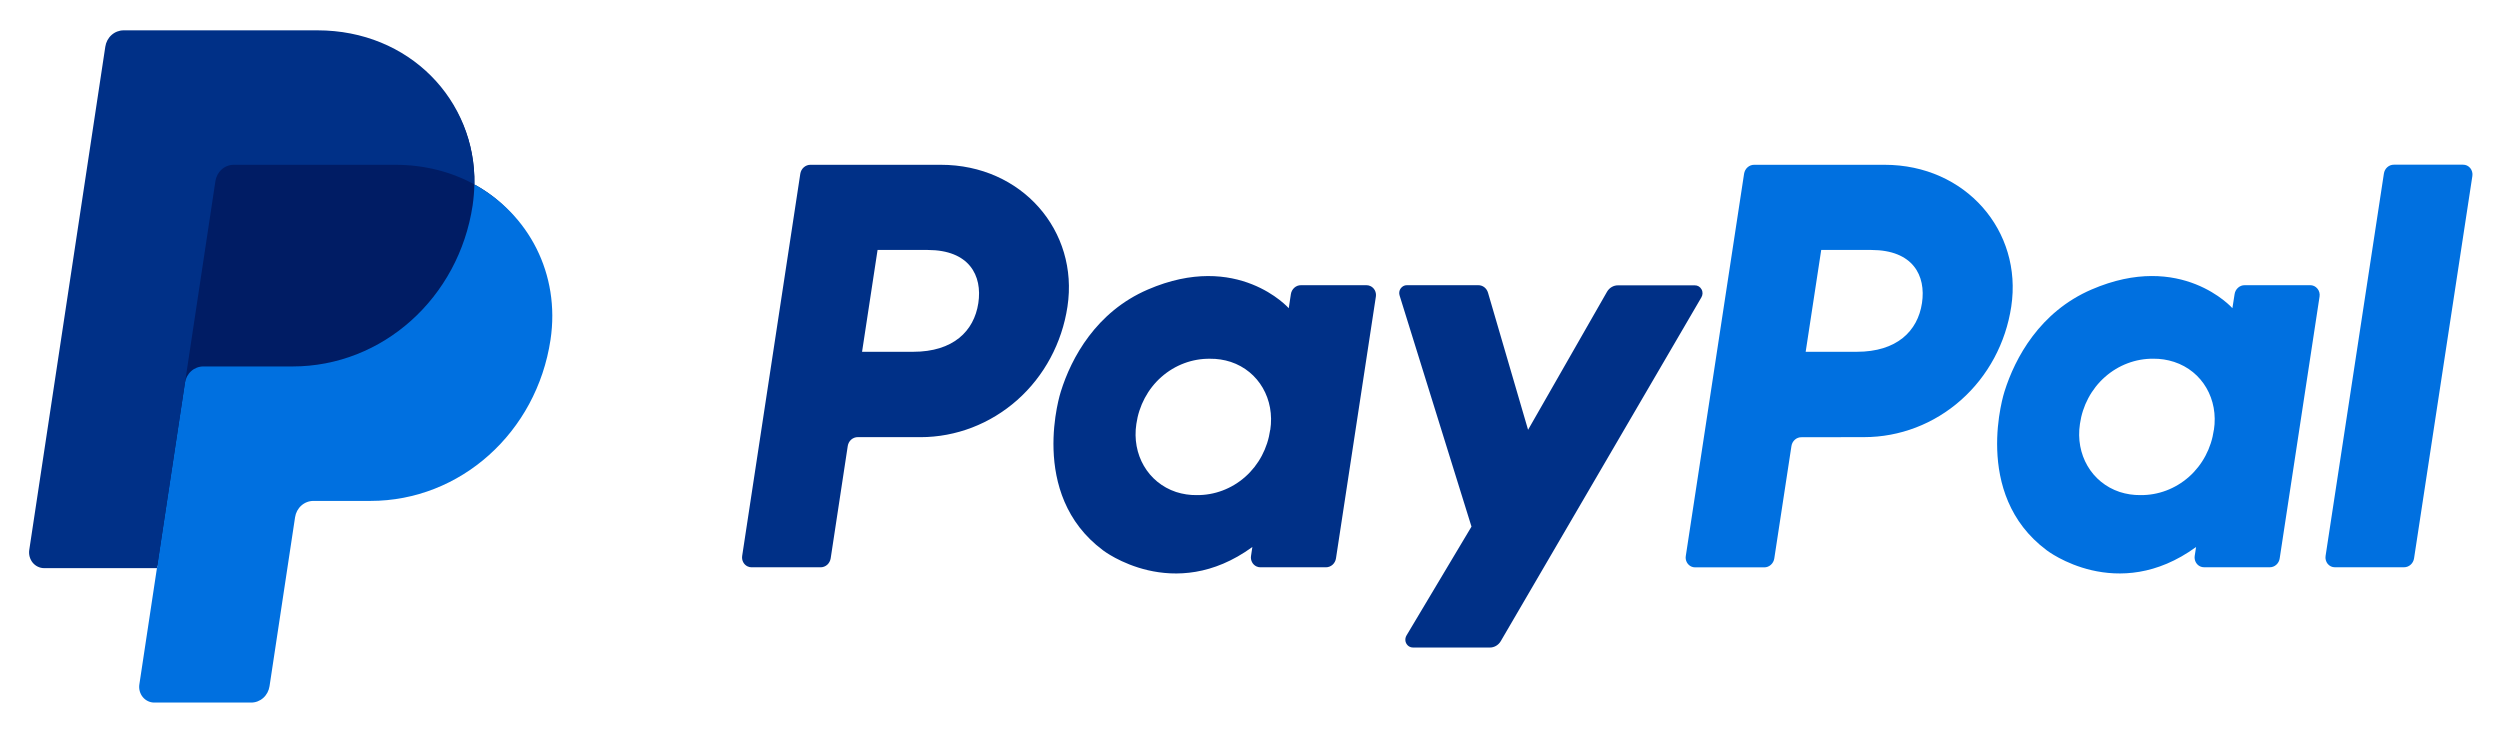 <svg width="74" height="22" viewBox="0 0 74 22" fill="none" xmlns="http://www.w3.org/2000/svg">
<path d="M70.563 5.139L68.837 16.456C68.83 16.498 68.833 16.541 68.844 16.581C68.855 16.622 68.874 16.659 68.9 16.691C68.927 16.723 68.959 16.748 68.996 16.766C69.033 16.783 69.073 16.792 69.113 16.791H71.156C71.228 16.792 71.298 16.766 71.353 16.717C71.408 16.669 71.445 16.601 71.456 16.527L73.182 5.21C73.189 5.168 73.186 5.125 73.175 5.085C73.164 5.044 73.145 5.007 73.119 4.975C73.093 4.943 73.06 4.918 73.023 4.9C72.986 4.883 72.946 4.874 72.906 4.875H70.863C70.791 4.873 70.721 4.899 70.665 4.948C70.61 4.996 70.574 5.064 70.563 5.139ZM68.382 8.442H66.443C66.371 8.441 66.302 8.467 66.247 8.516C66.192 8.564 66.155 8.632 66.144 8.706L66.079 9.122C66.079 9.122 64.574 7.419 61.909 8.57C60.38 9.229 59.646 10.591 59.333 11.589C59.333 11.589 58.342 14.621 60.584 16.289C60.584 16.289 62.663 17.895 65.004 16.191L64.963 16.456C64.954 16.519 64.965 16.583 64.993 16.638C65.022 16.694 65.067 16.738 65.123 16.765C65.159 16.782 65.199 16.791 65.24 16.791H67.179C67.251 16.793 67.322 16.767 67.377 16.718C67.432 16.669 67.469 16.602 67.479 16.527L68.659 8.777C68.666 8.735 68.663 8.693 68.652 8.652C68.641 8.612 68.622 8.574 68.595 8.543C68.569 8.511 68.536 8.485 68.499 8.467C68.462 8.45 68.422 8.441 68.382 8.441V8.442ZM65.53 12.725C65.454 13.267 65.192 13.761 64.792 14.115C64.39 14.47 63.879 14.662 63.353 14.655C63.146 14.657 62.941 14.626 62.743 14.562C61.907 14.284 61.429 13.451 61.566 12.549C61.642 12.008 61.905 11.514 62.305 11.16C62.706 10.805 63.217 10.612 63.743 10.618C63.95 10.616 64.155 10.648 64.353 10.712C65.195 10.988 65.67 11.822 65.532 12.725H65.53V12.725ZM55.18 12.939C56.231 12.939 57.248 12.549 58.046 11.841C58.843 11.135 59.371 10.154 59.533 9.076C59.873 6.834 58.182 4.878 55.786 4.878H51.925C51.853 4.877 51.783 4.903 51.728 4.952C51.673 5 51.637 5.068 51.625 5.142L49.899 16.46C49.889 16.522 49.9 16.586 49.929 16.642C49.958 16.697 50.003 16.741 50.058 16.768C50.095 16.786 50.135 16.794 50.175 16.794H52.219C52.291 16.795 52.361 16.769 52.416 16.72C52.471 16.672 52.508 16.604 52.519 16.53L53.026 13.207C53.036 13.132 53.073 13.064 53.128 13.015C53.183 12.966 53.254 12.94 53.326 12.942L55.18 12.939ZM56.89 8.974C56.764 9.803 56.145 10.413 54.961 10.413H53.448L53.908 7.399H55.394C56.617 7.401 57.016 8.149 56.89 8.976V8.974Z" fill="#0070E0"/>
<path d="M47.569 8.634L45.231 12.722L44.045 8.664C44.026 8.599 43.988 8.543 43.936 8.502C43.884 8.462 43.821 8.441 43.756 8.442H41.646C41.591 8.441 41.538 8.461 41.497 8.498C41.455 8.534 41.427 8.586 41.419 8.642C41.414 8.679 41.418 8.717 41.43 8.753L43.556 15.588L41.633 18.809C41.617 18.836 41.606 18.865 41.601 18.896C41.596 18.927 41.597 18.959 41.604 18.99C41.611 19.021 41.625 19.049 41.643 19.074C41.661 19.099 41.684 19.12 41.71 19.136C41.746 19.157 41.786 19.168 41.826 19.167H44.099C44.163 19.168 44.227 19.15 44.284 19.117C44.34 19.084 44.388 19.037 44.422 18.979L50.361 8.802C50.382 8.766 50.394 8.725 50.395 8.684C50.396 8.642 50.386 8.6 50.365 8.564C50.345 8.527 50.316 8.497 50.281 8.476C50.246 8.456 50.206 8.445 50.166 8.446H47.895C47.829 8.445 47.765 8.462 47.708 8.495C47.651 8.528 47.603 8.576 47.569 8.634ZM40.45 8.442H38.51C38.438 8.441 38.368 8.467 38.313 8.516C38.258 8.565 38.221 8.632 38.21 8.707L38.147 9.123C38.147 9.123 36.64 7.419 33.975 8.571C32.446 9.23 31.712 10.591 31.401 11.589C31.401 11.589 30.409 14.621 32.65 16.29C32.65 16.29 34.73 17.895 37.07 16.191L37.03 16.457C37.02 16.519 37.031 16.583 37.06 16.639C37.088 16.695 37.134 16.739 37.189 16.765C37.226 16.783 37.266 16.792 37.306 16.792H39.246C39.318 16.792 39.387 16.766 39.442 16.718C39.497 16.669 39.534 16.602 39.545 16.527L40.726 8.777C40.735 8.715 40.725 8.651 40.696 8.595C40.667 8.539 40.622 8.495 40.566 8.469C40.53 8.451 40.49 8.442 40.449 8.442H40.45ZM37.597 12.726C37.521 13.267 37.259 13.76 36.859 14.114C36.458 14.469 35.947 14.661 35.421 14.655C35.215 14.658 35.009 14.626 34.812 14.563C33.976 14.284 33.499 13.452 33.636 12.549C33.713 12.007 33.976 11.512 34.377 11.158C34.78 10.803 35.293 10.611 35.82 10.619C36.027 10.617 36.233 10.648 36.43 10.712C37.263 10.989 37.738 11.822 37.6 12.726H37.598H37.597ZM27.248 12.94C28.297 12.939 29.312 12.549 30.112 11.84C30.908 11.134 31.435 10.153 31.597 9.076C31.937 6.835 30.246 4.878 27.851 4.878H23.99C23.918 4.877 23.848 4.904 23.793 4.952C23.737 5.001 23.701 5.068 23.689 5.142L21.968 16.456C21.959 16.519 21.969 16.583 21.998 16.639C22.027 16.695 22.072 16.739 22.128 16.765C22.164 16.782 22.204 16.792 22.244 16.792H24.287C24.36 16.793 24.43 16.766 24.485 16.718C24.54 16.669 24.576 16.601 24.588 16.527L25.093 13.204C25.104 13.129 25.141 13.061 25.196 13.012C25.251 12.964 25.322 12.938 25.394 12.939H27.248V12.94ZM28.958 8.974C28.832 9.803 28.214 10.413 27.03 10.413H25.517L25.976 7.399H27.462C28.686 7.401 29.084 8.149 28.958 8.976V8.974Z" fill="#003087"/>
<path d="M14.042 5.46C14.088 2.961 12.113 1.043 9.397 1.043H3.779C3.648 1.043 3.521 1.092 3.422 1.181C3.322 1.27 3.256 1.393 3.236 1.527L0.985 16.206C0.975 16.273 0.979 16.34 0.996 16.405C1.014 16.47 1.045 16.53 1.087 16.581C1.128 16.633 1.18 16.674 1.239 16.702C1.298 16.73 1.361 16.745 1.426 16.745H4.754L4.234 20.143C4.224 20.21 4.228 20.278 4.245 20.343C4.263 20.408 4.294 20.468 4.336 20.519C4.378 20.57 4.43 20.611 4.488 20.639C4.547 20.668 4.611 20.682 4.675 20.682H7.386C7.517 20.682 7.634 20.633 7.734 20.545C7.833 20.456 7.849 20.333 7.87 20.198L8.665 15.312C8.686 15.177 8.752 15.002 8.851 14.913C8.95 14.824 9.037 14.775 9.168 14.775H10.827C13.488 14.775 15.744 12.802 16.157 10.058C16.449 8.11 15.649 6.338 14.042 5.459V5.46Z" fill="#001C64"/>
<path d="M5.474 11.331L4.645 16.817L4.125 20.258C4.115 20.324 4.118 20.392 4.136 20.457C4.154 20.522 4.184 20.582 4.226 20.633C4.268 20.684 4.32 20.725 4.379 20.753C4.438 20.782 4.501 20.796 4.566 20.796H7.436C7.566 20.796 7.693 20.747 7.792 20.659C7.892 20.57 7.957 20.447 7.978 20.312L8.734 15.311C8.754 15.176 8.82 15.053 8.92 14.964C9.019 14.876 9.146 14.827 9.277 14.827H10.966C13.626 14.827 15.882 12.802 16.295 10.058C16.588 8.11 15.648 6.338 14.042 5.459C14.037 5.666 14.02 5.873 13.99 6.079C13.577 8.822 11.32 10.847 8.66 10.847H6.017C5.886 10.847 5.759 10.896 5.66 10.985C5.56 11.074 5.495 11.197 5.474 11.332" fill="#0070E0"/>
<path d="M4.645 16.817H1.306C1.242 16.817 1.178 16.802 1.12 16.774C1.061 16.746 1.009 16.705 0.967 16.654C0.925 16.602 0.895 16.542 0.877 16.477C0.86 16.413 0.856 16.345 0.866 16.278L3.117 1.382C3.137 1.247 3.203 1.124 3.303 1.035C3.402 0.947 3.529 0.898 3.659 0.898H9.397C12.113 0.898 14.088 2.961 14.042 5.459C13.366 5.089 12.572 4.878 11.702 4.878H6.919C6.788 4.878 6.661 4.926 6.562 5.015C6.462 5.104 6.396 5.227 6.376 5.362L5.475 11.331L4.645 16.817H4.645Z" fill="#003087"/>
</svg>
